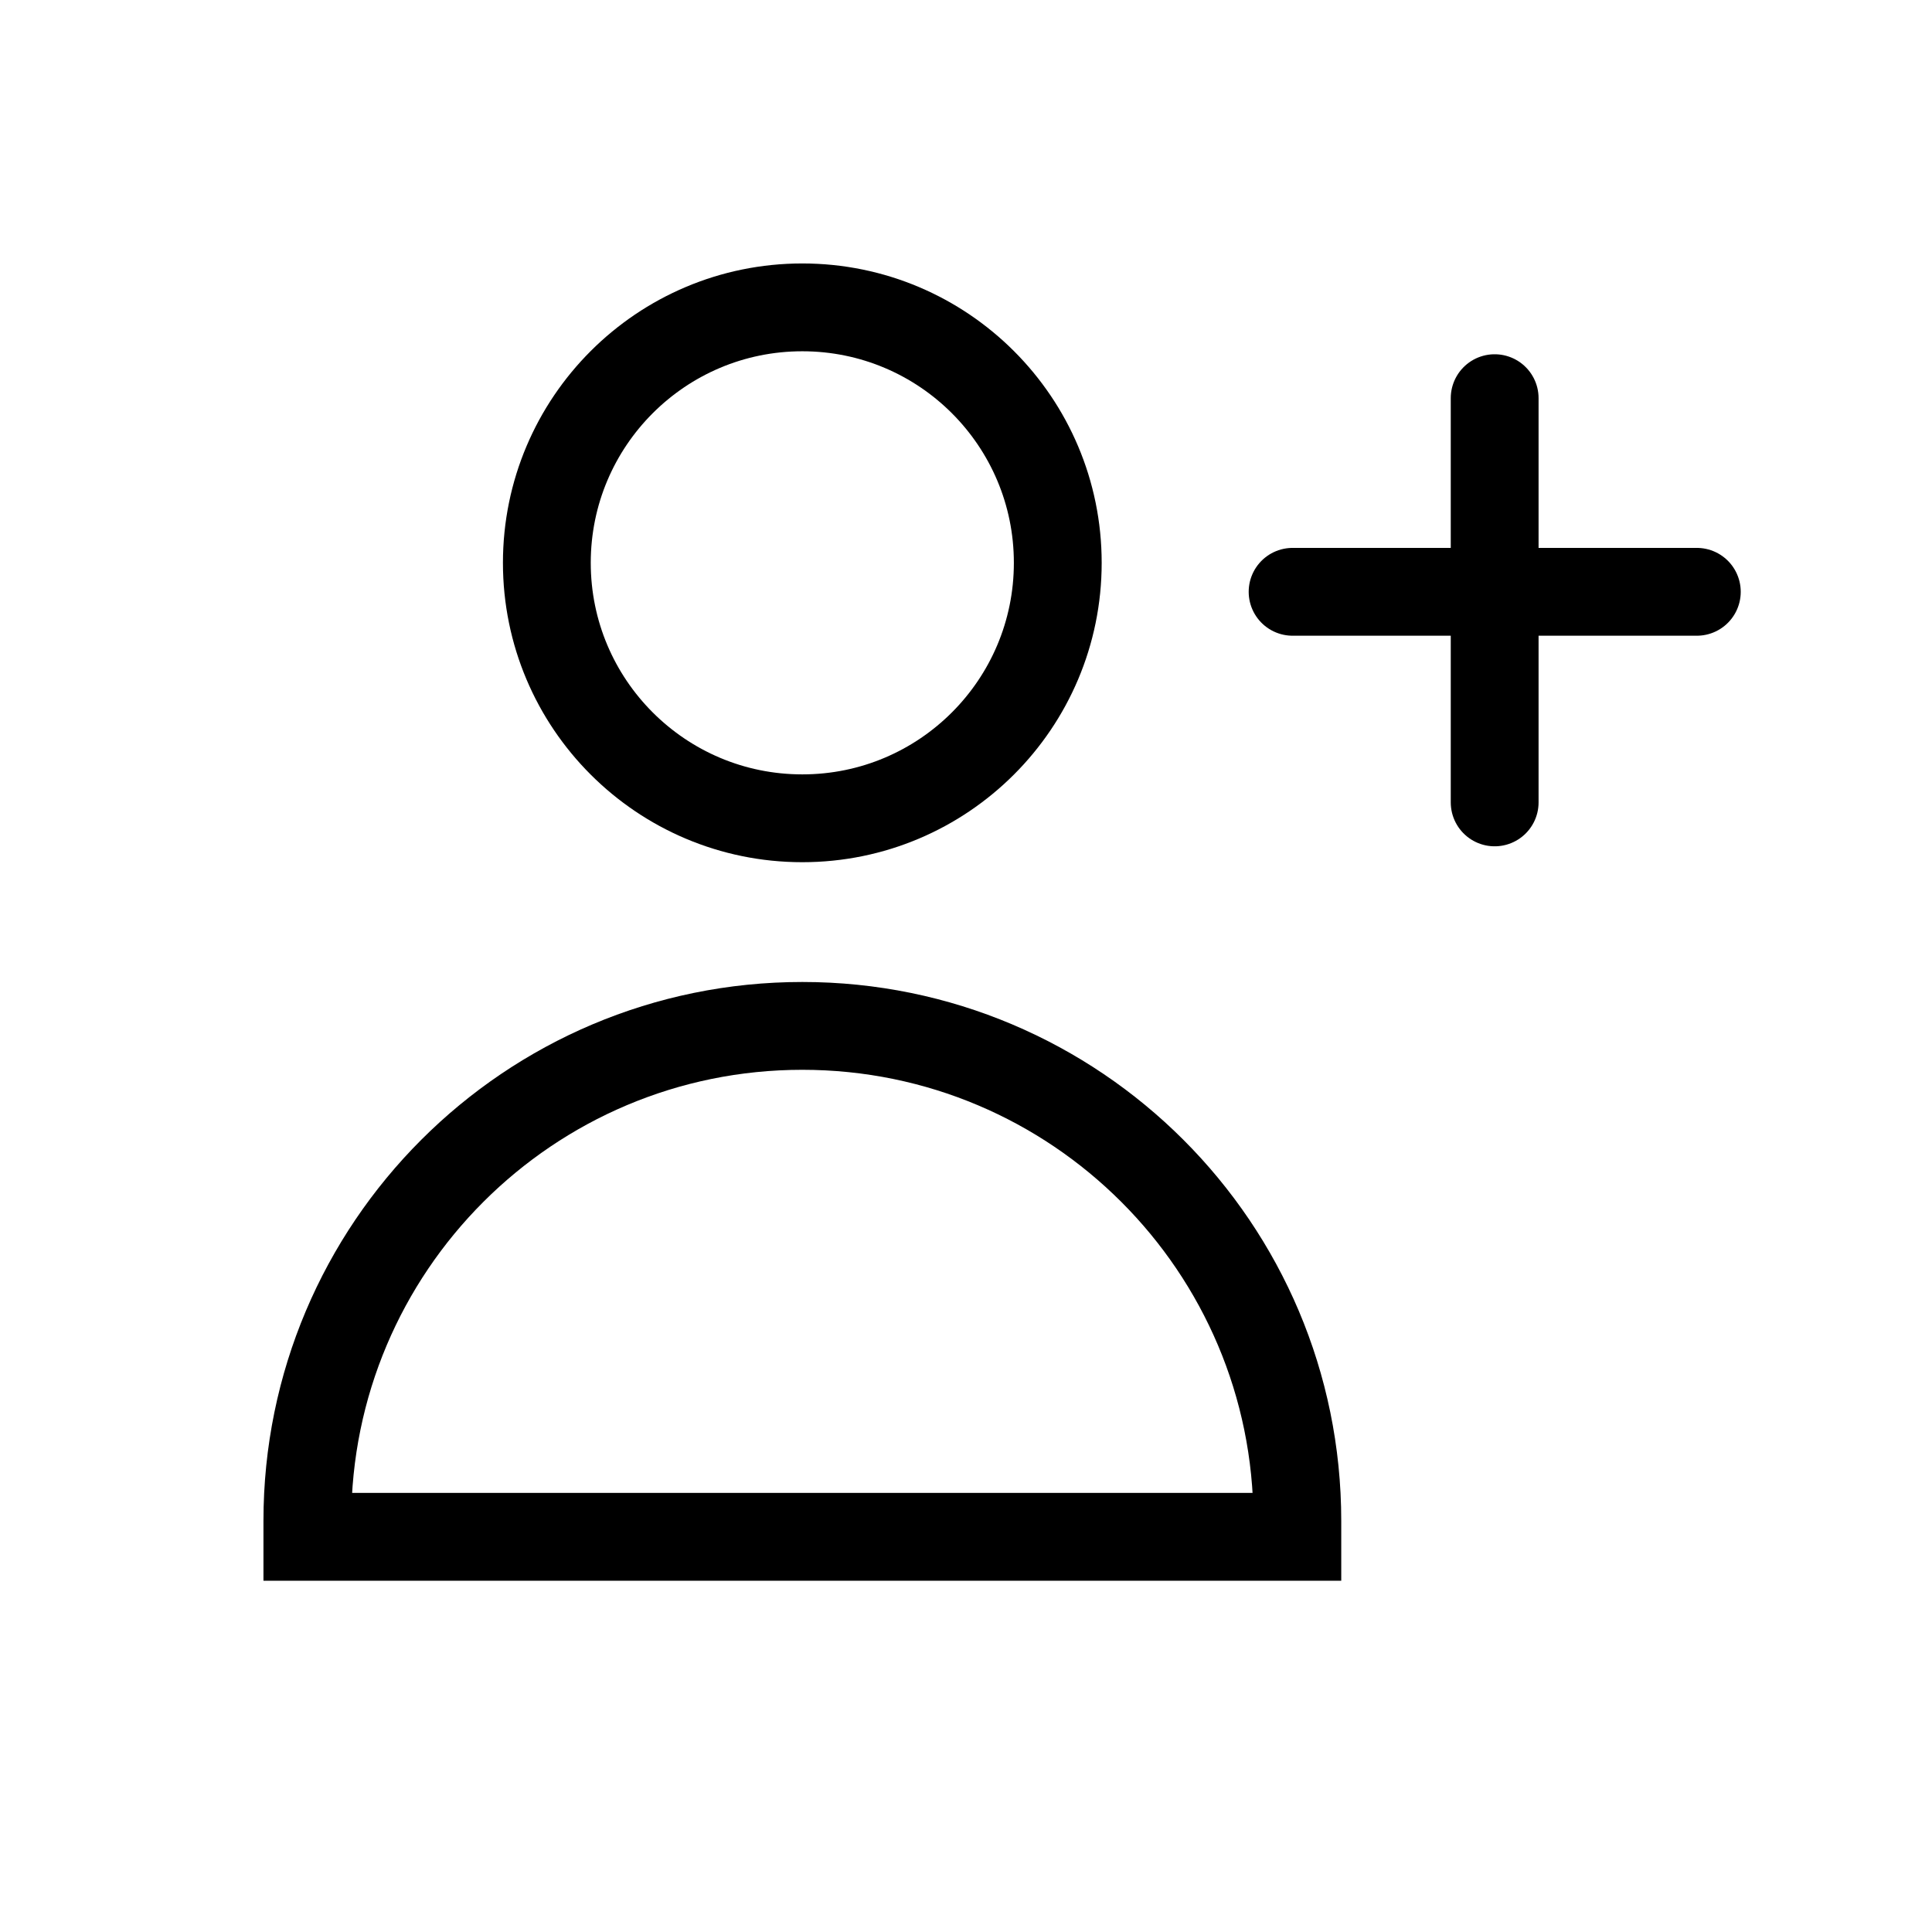 <svg width="22" height="22" viewBox="0 0 22 22" fill="none" xmlns="http://www.w3.org/2000/svg">
<path d="M17.02 4.534L17.02 9.137" stroke="black" stroke-linecap="round"/>
<path d="M14.719 6.739L19.322 6.739" stroke="black" stroke-linecap="round"/>
<circle cx="9.136" cy="6.409" r="2.909" stroke="black"/>
<path d="M14.773 17.318V17.5H3.5V17.318C3.5 14.205 6.023 11.682 9.136 11.682C12.249 11.682 14.773 14.205 14.773 17.318Z" stroke="black"/>
</svg>

